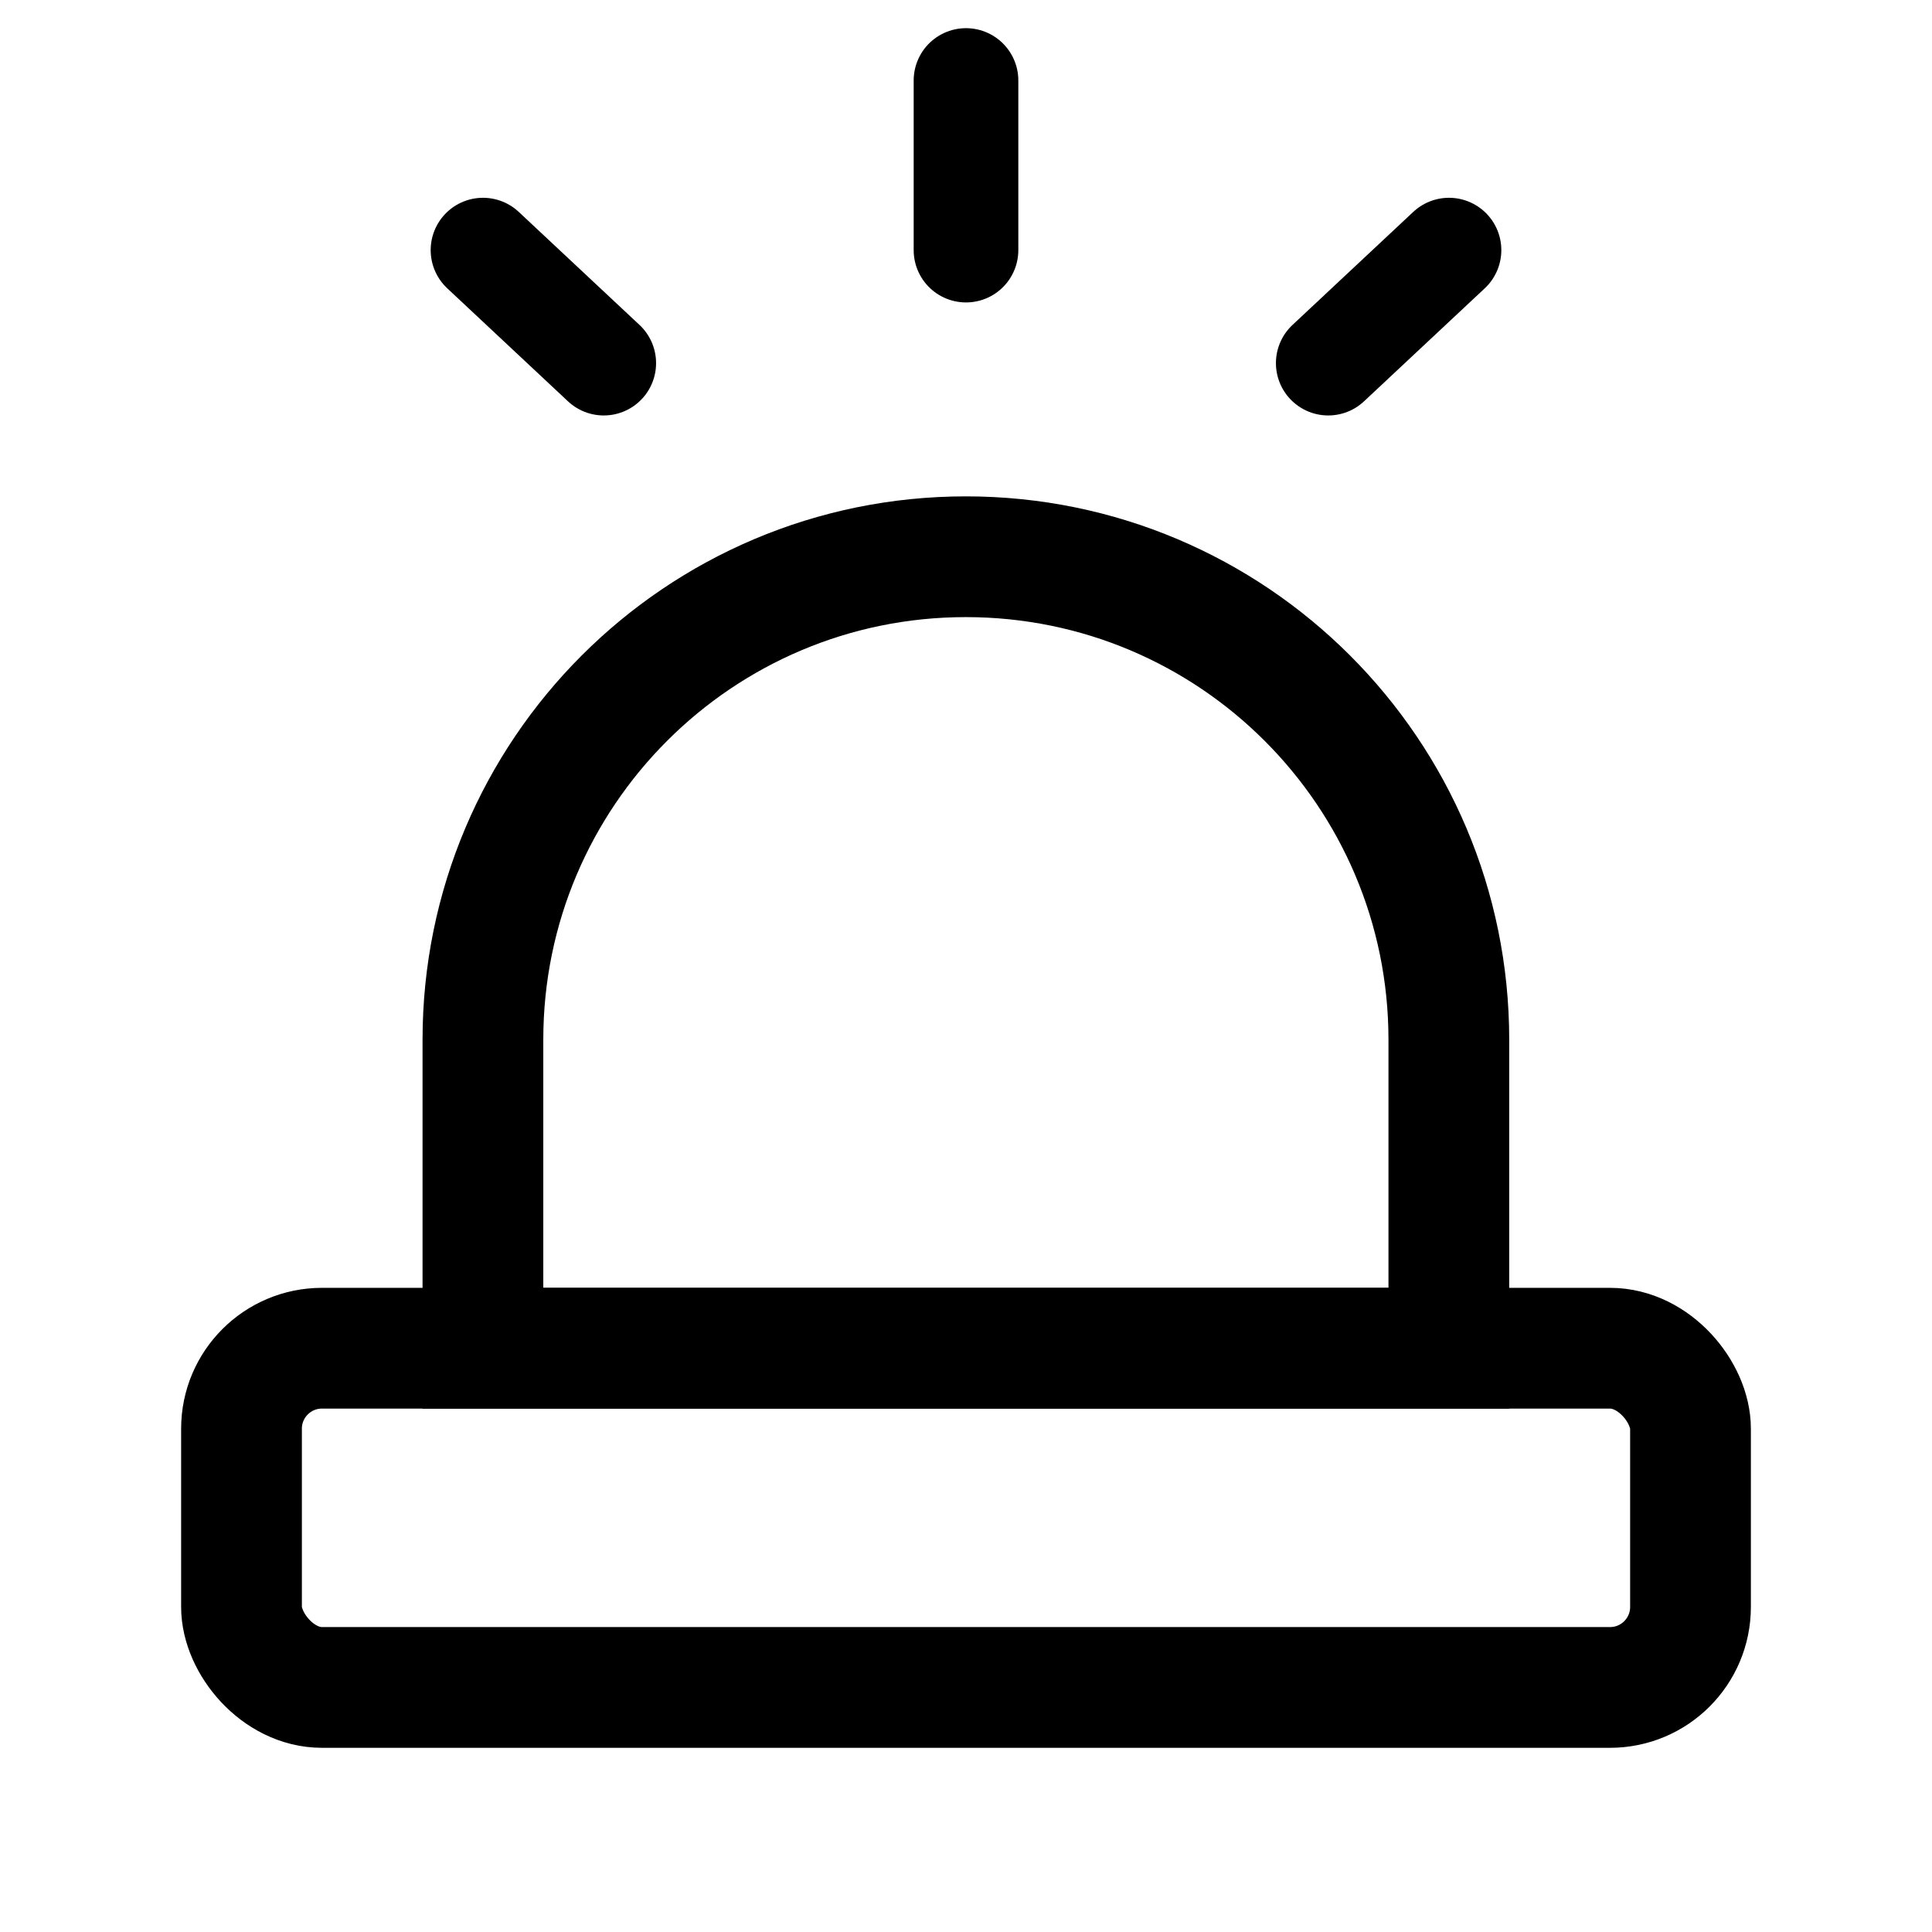 <svg width="24" height="24" viewBox="0 0 24 24" fill="none" xmlns="http://www.w3.org/2000/svg">
<rect x="3" y="16.748" width="18" height="4.214" rx="1" stroke="black" stroke-width="1.5"/>
<path d="M5.999 12.916C5.999 9.602 8.685 6.916 11.998 6.916V6.916C15.312 6.916 17.998 9.602 17.998 12.916V16.748H5.999V12.916Z" stroke="black" stroke-width="1.5"/>
<path d="M12 3.107L12 1" stroke="black" stroke-width="1.3" stroke-linecap="round"/>
<path d="M16.5 4.511L18 3.107" stroke="black" stroke-width="1.3" stroke-linecap="round"/>
<path d="M7.5 4.511L6 3.107" stroke="black" stroke-width="1.3" stroke-linecap="round"/>
</svg>
